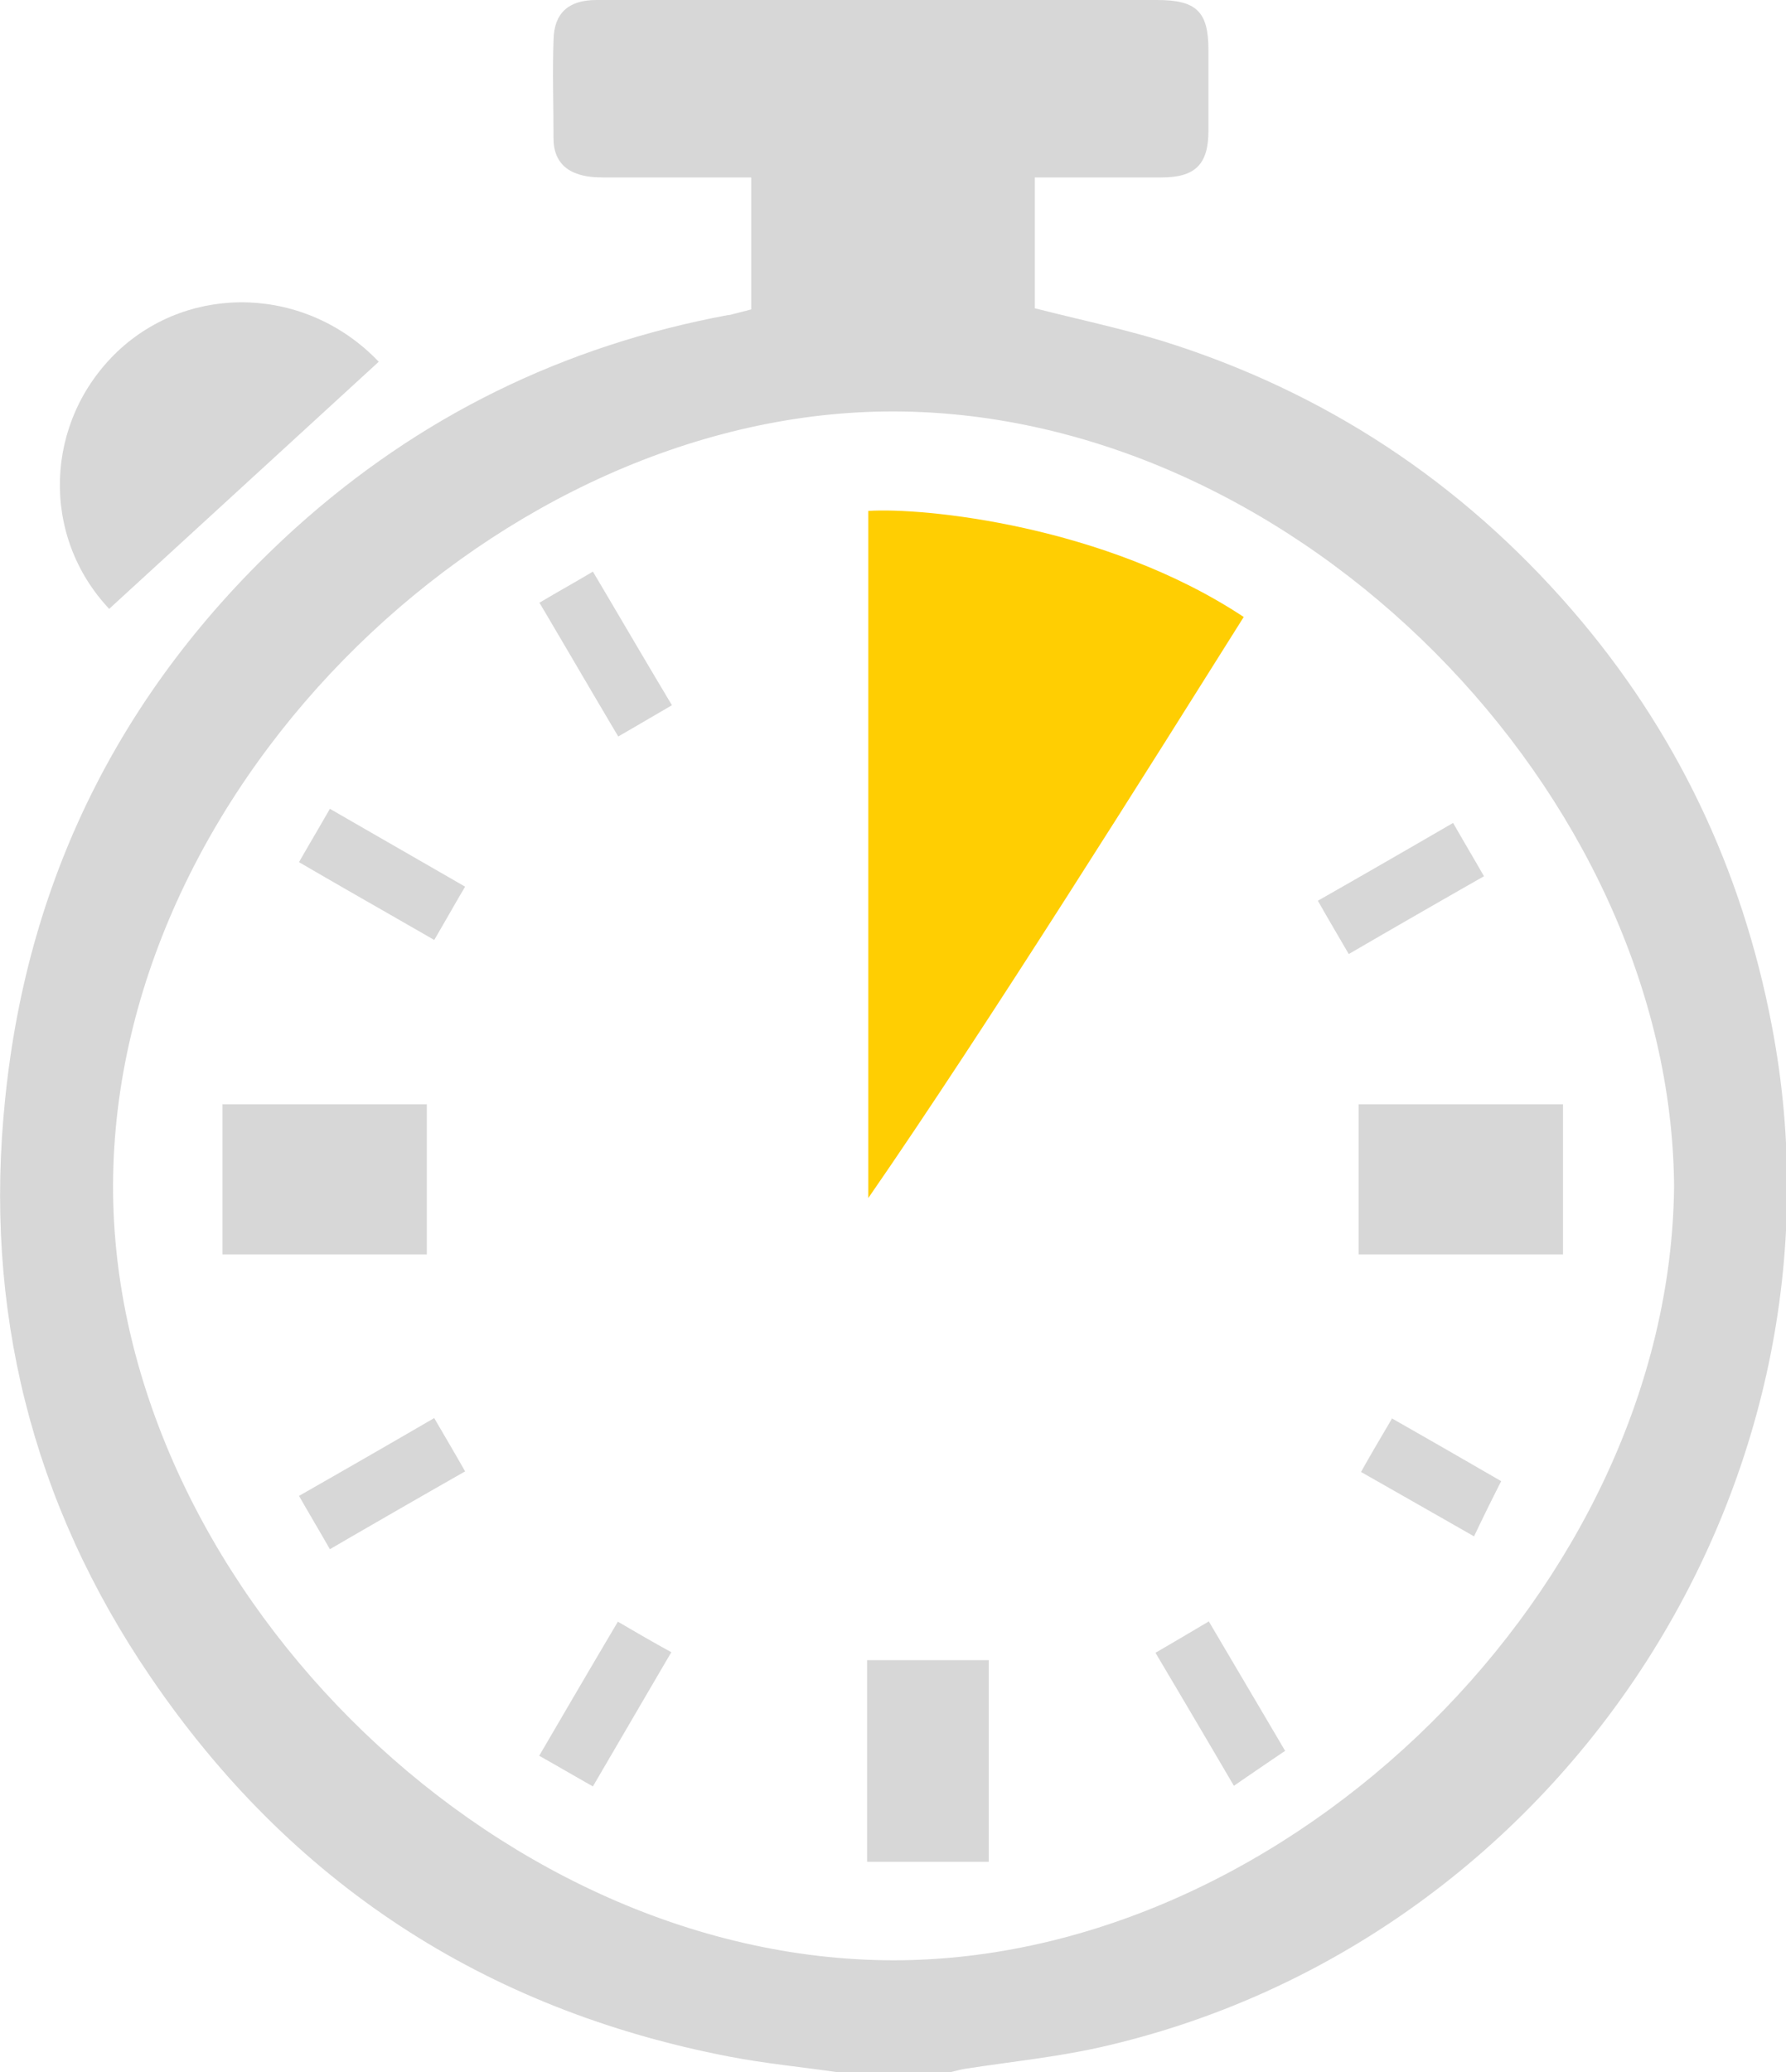 <svg width="75" height="87" fill="none" xmlns="http://www.w3.org/2000/svg"><g clip-path="url(#a)"><path d="M35.107 87c-1.492-.215-2.984-.358-4.476-.645C20.333 84.373 12.2 79.047 6.33 70.426 1.324 63.095-.697 54.927.217 46.14c.963-9.505 5.077-17.53 12.2-23.977 5.197-4.68 11.236-7.642 18.142-8.932.12 0 .217-.048.337-.071.192-.048.385-.096.65-.168v-5.54h-6.16c-.385 0-.818-.024-1.18-.167-.673-.239-.962-.788-.962-1.457 0-1.385-.048-2.77 0-4.155C23.268.549 23.87 0 25.05 0H48.58c1.66 0 2.166.478 2.166 2.102v3.39c0 1.41-.554 1.959-1.973 1.959h-5.318v5.493c1.78.454 3.585.836 5.318 1.361 6.833 2.125 12.584 5.923 17.252 11.32 4.355 5.039 7.122 10.866 8.373 17.41 3.73 19.32-8.975 38.616-28.248 42.938-1.829.406-3.706.597-5.558.884-.217.024-.433.095-.65.143h-4.836zM70.3 49.817c-.12-16.455-15.753-32.493-32.74-32.541-16.482-.048-32.74 15.513-32.812 32.445-.072 16.502 15.776 32.565 32.764 32.589 16.675 0 32.62-15.752 32.788-32.493z" fill="#797979" fill-opacity=".3"/><path d="M4.596 25.577c-2.911-3.08-2.743-7.88.337-10.818 3.056-2.89 7.94-2.747 10.972.43L4.572 25.577h.024zM65.635 46.365v6.305h-8.582v-6.305h8.582z" fill="#797979" fill-opacity=".3"/><path d="M52.228 25.906c-3.786 6.022-10.813 17.242-15.765 24.397v-28.85c2.282-.154 9.93.592 15.765 4.453z" fill="#FFCE02"/><path d="M17.924 46.365v6.305H9.342v-6.305h8.582zM36.412 78.174v-8.467h5.108v8.467h-5.108zM13.853 65.05c-.44-.773-.856-1.468-1.296-2.24a761.31 761.31 0 0 0 5.678-3.268c.415.72.83 1.415 1.297 2.239a761.31 761.31 0 0 0-5.679 3.268zM12.557 36.2c.44-.772.855-1.467 1.296-2.24 1.919 1.107 3.76 2.163 5.679 3.27-.441.745-.83 1.44-1.297 2.238-1.919-1.107-3.785-2.162-5.678-3.268zM25.936 68.086c.752.437 1.452.849 2.256 1.287-1.116 1.904-2.179 3.731-3.294 5.635-.777-.437-1.477-.849-2.255-1.286 1.114-1.905 2.178-3.732 3.293-5.61v-.026zM22.643 25.314c.777-.463 1.478-.85 2.255-1.313 1.115 1.879 2.178 3.706 3.32 5.61-.753.438-1.453.85-2.256 1.313-1.115-1.878-2.178-3.706-3.32-5.636v.026zM50.751 68.06c1.09 1.853 2.127 3.603 3.216 5.456-.726.489-1.4.952-2.152 1.467a1073.287 1073.287 0 0 0-3.293-5.585c.751-.437 1.452-.849 2.23-1.312v-.026zM58.425 59.542c1.582.9 3.06 1.75 4.615 2.65a97.064 97.064 0 0 0-1.14 2.317c-1.582-.901-3.112-1.776-4.746-2.703.415-.746.83-1.44 1.297-2.238l-.026-.026zM61.02 34.553c.441.772.856 1.467 1.297 2.239a763.338 763.338 0 0 0-5.679 3.268c-.415-.72-.83-1.415-1.296-2.239a763.338 763.338 0 0 0 5.678-3.268z" fill="#797979" fill-opacity=".3"/></g><defs><clipPath id="a"><path fill="#fff" d="M0 0h75v87H0z"/></clipPath></defs></svg>